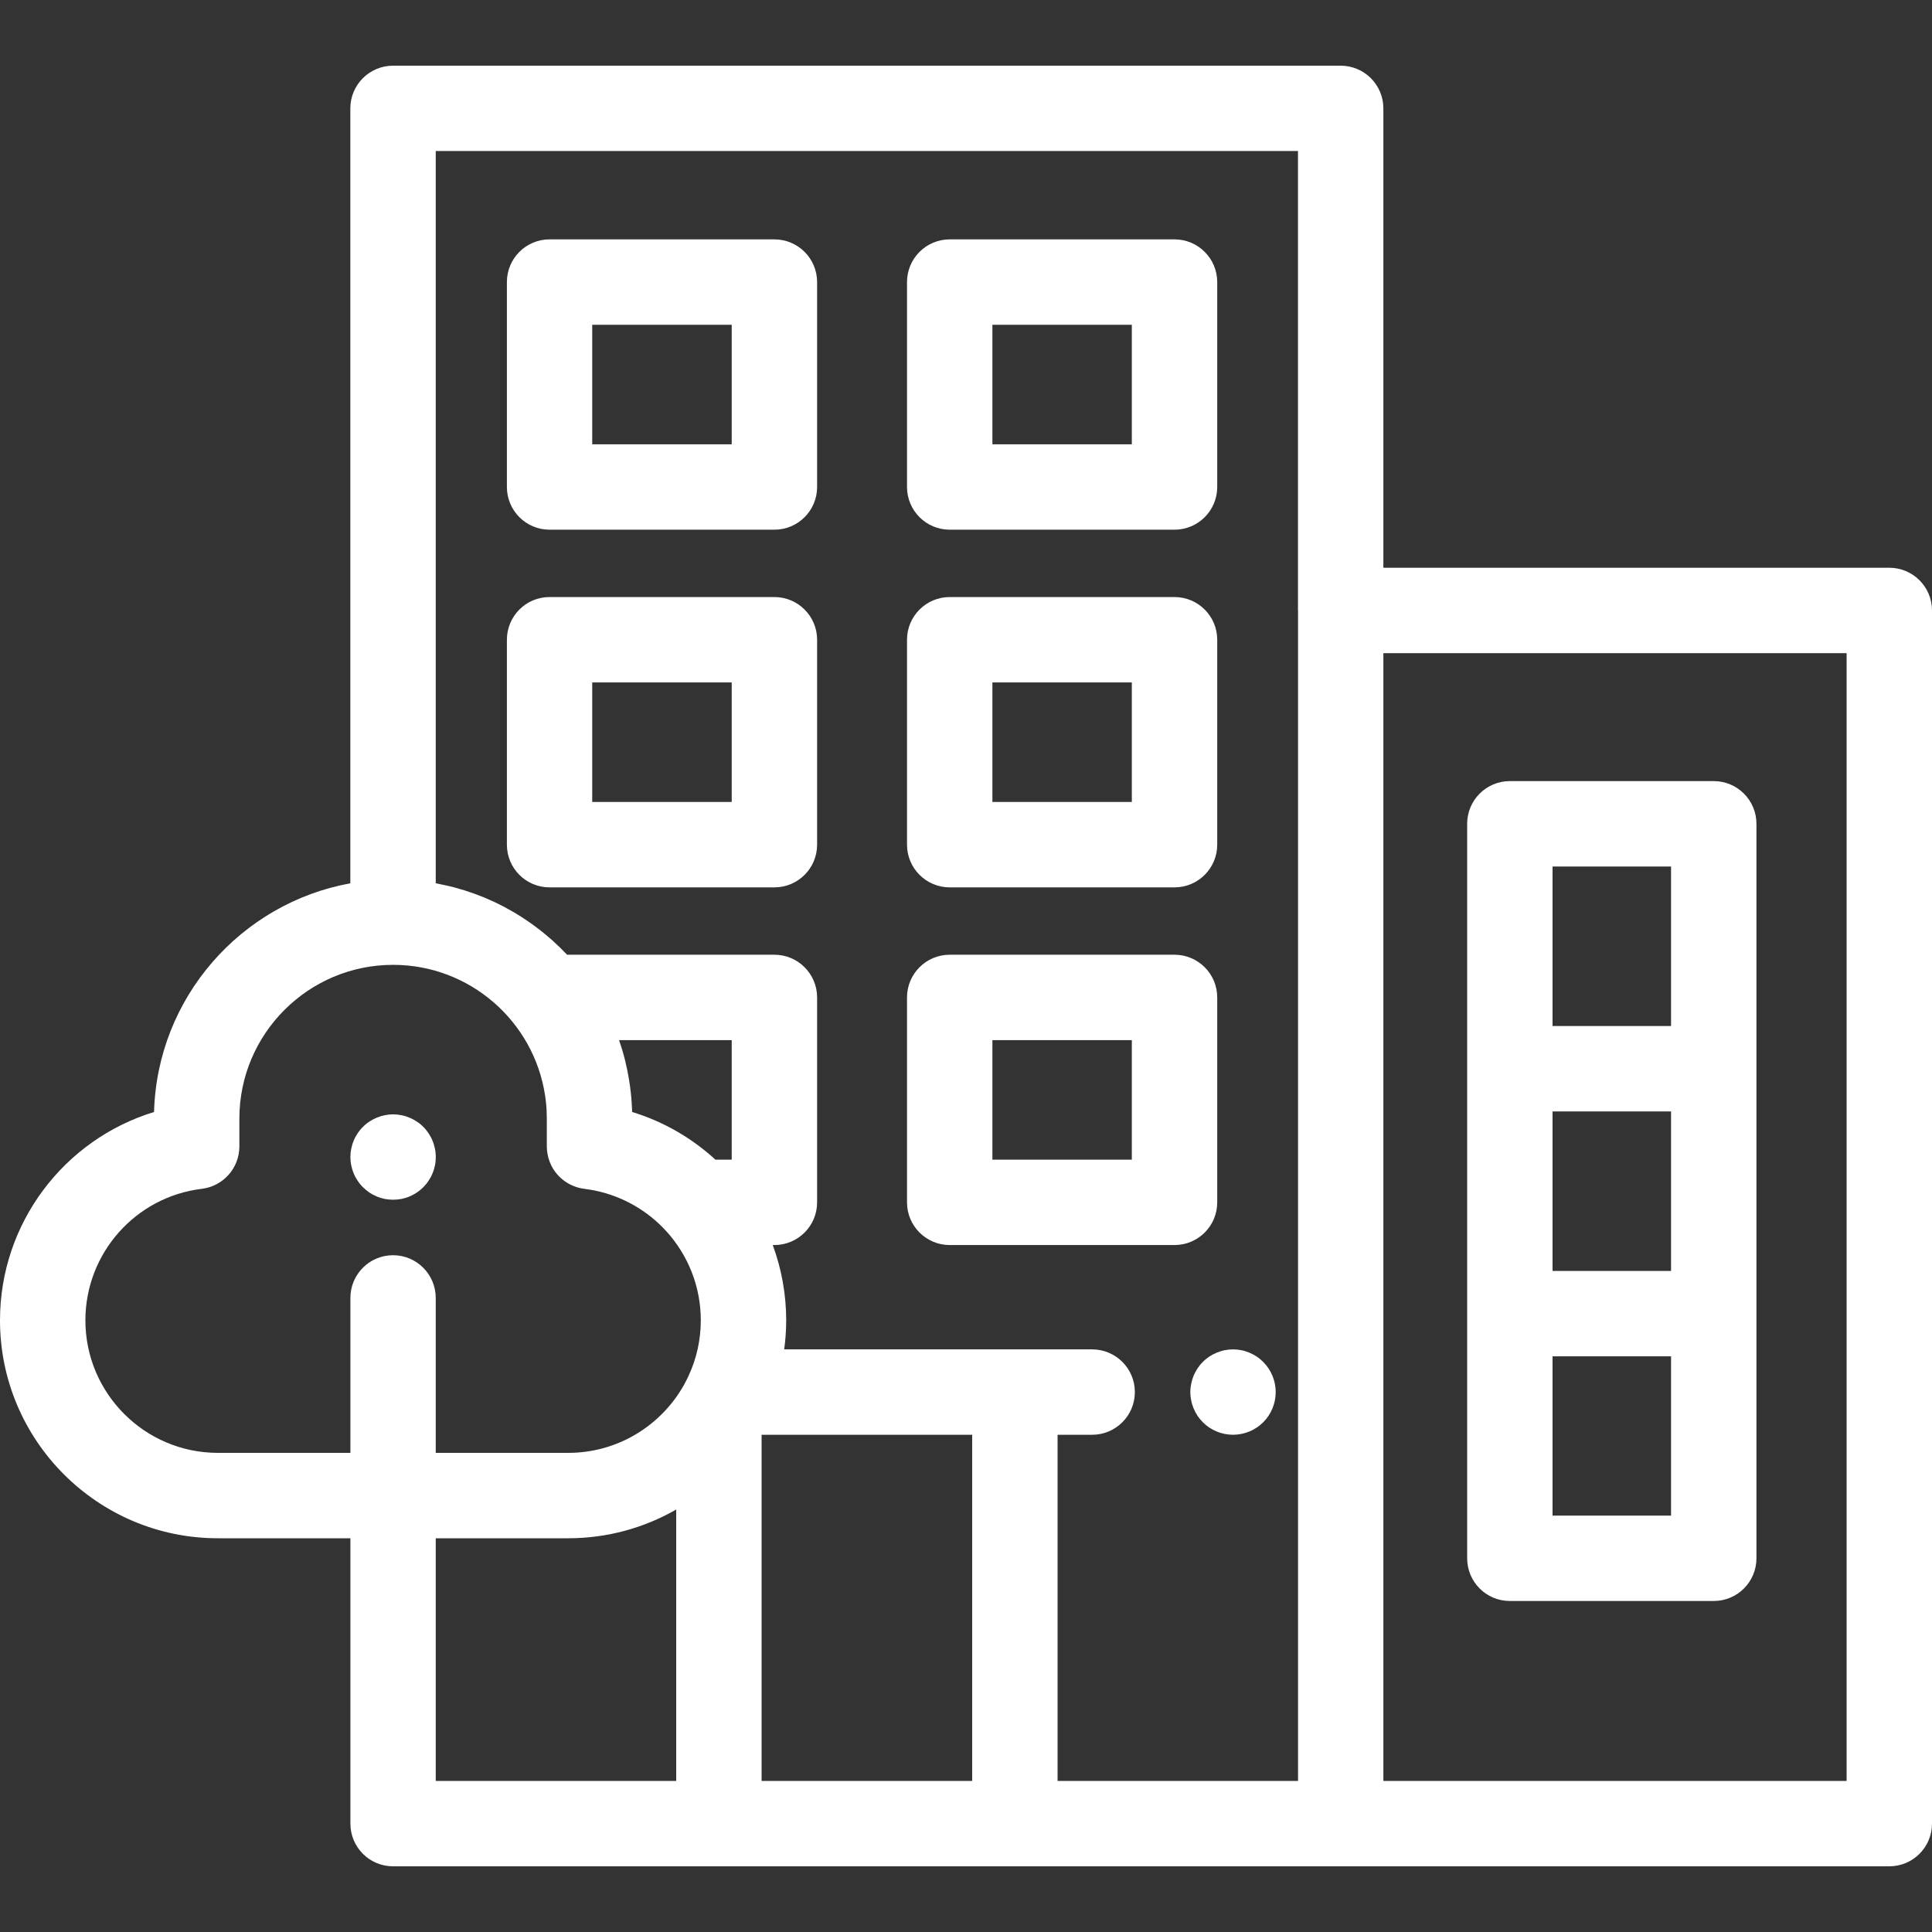 <svg width="30" height="30" viewBox="0 0 30 30" fill="none" xmlns="http://www.w3.org/2000/svg">
<rect x="0" y="0" width="30" height="30" fill="#333333" stroke="none"/>
<path d="M29.337 8.816H21.481V1.683C21.481 1.317 21.184 1.02 20.818 1.02H6.103C5.737 1.02 5.44 1.317 5.44 1.683V13.716C3.741 14.024 2.441 15.492 2.392 17.267C0.994 17.694 0 18.994 0 20.502C0 22.368 1.518 23.886 3.383 23.886H5.441V28.116V28.317C5.441 28.683 5.737 28.98 6.103 28.98H11.163H15.759H20.819H29.337C29.703 28.98 30 28.683 30 28.317V9.479C30 9.113 29.703 8.816 29.337 8.816ZM10.5 27.654H6.766V23.886H8.824C9.434 23.886 10.006 23.723 10.5 23.44V27.654ZM10.692 21.364C10.683 21.384 10.673 21.404 10.663 21.424C10.655 21.439 10.648 21.455 10.639 21.47C10.633 21.483 10.626 21.495 10.619 21.508C10.266 22.135 9.594 22.56 8.824 22.56H6.766V20.154C6.766 19.788 6.47 19.491 6.103 19.491C5.737 19.491 5.441 19.788 5.441 20.154V22.56H3.383C2.249 22.56 1.326 21.637 1.326 20.502C1.326 19.462 2.103 18.585 3.133 18.46C3.466 18.42 3.717 18.137 3.717 17.802V17.369C3.717 16.053 4.788 14.982 6.104 14.982C7.297 14.982 8.288 15.861 8.463 17.005C8.464 17.006 8.464 17.007 8.464 17.009C8.469 17.043 8.474 17.078 8.477 17.113C8.478 17.122 8.479 17.13 8.48 17.138C8.483 17.168 8.485 17.197 8.487 17.227C8.487 17.236 8.488 17.246 8.488 17.256C8.49 17.293 8.491 17.331 8.491 17.369V17.802C8.491 17.844 8.495 17.885 8.503 17.925C8.51 17.965 8.521 18.003 8.536 18.041C8.543 18.059 8.551 18.077 8.559 18.095C8.656 18.29 8.846 18.432 9.074 18.46C9.076 18.46 9.078 18.461 9.08 18.461C9.109 18.465 9.138 18.469 9.167 18.474C9.19 18.477 9.212 18.482 9.235 18.486C9.242 18.488 9.249 18.489 9.256 18.491C9.673 18.58 10.054 18.798 10.345 19.117C10.346 19.118 10.347 19.119 10.348 19.12C10.681 19.487 10.882 19.974 10.882 20.502C10.882 20.81 10.814 21.102 10.692 21.364ZM11.362 18.007H11.362H11.109C10.744 17.673 10.305 17.416 9.816 17.267C9.814 17.213 9.811 17.16 9.808 17.108C9.807 17.102 9.807 17.096 9.806 17.09C9.806 17.08 9.804 17.069 9.804 17.058C9.8 17.021 9.797 16.983 9.793 16.946C9.792 16.938 9.791 16.931 9.79 16.924C9.79 16.919 9.789 16.914 9.788 16.91C9.788 16.902 9.787 16.895 9.786 16.888C9.781 16.852 9.776 16.816 9.77 16.78C9.77 16.777 9.769 16.775 9.769 16.773C9.735 16.561 9.683 16.353 9.613 16.151H11.362V18.007H11.362ZM15.096 27.654H11.826V22.279H12.025H15.096V27.654ZM20.156 9.479V27.654H16.422V22.279H16.959C17.325 22.279 17.622 21.982 17.622 21.616C17.622 21.25 17.325 20.953 16.959 20.953H15.759H12.177C12.197 20.805 12.208 20.655 12.208 20.502C12.208 20.093 12.134 19.698 11.999 19.333H12.025C12.391 19.333 12.688 19.036 12.688 18.67V15.488C12.688 15.122 12.391 14.825 12.025 14.825H8.806C8.772 14.789 8.736 14.753 8.7 14.718C8.687 14.704 8.673 14.692 8.659 14.679C8.632 14.653 8.604 14.627 8.576 14.601C8.558 14.585 8.54 14.57 8.521 14.554C8.498 14.534 8.474 14.514 8.45 14.494C8.43 14.477 8.41 14.462 8.39 14.446C8.366 14.428 8.343 14.409 8.319 14.392C8.298 14.376 8.276 14.361 8.255 14.345C8.231 14.328 8.207 14.312 8.183 14.295C8.161 14.28 8.139 14.266 8.117 14.251C8.092 14.235 8.067 14.22 8.042 14.204C8.02 14.19 7.997 14.177 7.975 14.163C7.949 14.148 7.922 14.133 7.896 14.119C7.874 14.107 7.851 14.094 7.829 14.082C7.8 14.067 7.771 14.053 7.742 14.038C7.721 14.028 7.7 14.017 7.679 14.007C7.63 13.984 7.58 13.962 7.53 13.941C7.512 13.933 7.493 13.927 7.475 13.919C7.441 13.906 7.407 13.892 7.373 13.88C7.35 13.871 7.327 13.864 7.303 13.856C7.273 13.845 7.243 13.835 7.212 13.825C7.188 13.818 7.163 13.811 7.138 13.804C7.108 13.795 7.078 13.786 7.048 13.778C7.023 13.772 6.997 13.766 6.972 13.759C6.942 13.752 6.911 13.745 6.88 13.739C6.855 13.733 6.829 13.728 6.804 13.723C6.791 13.721 6.779 13.718 6.766 13.715V2.345H20.155V9.479H20.156ZM28.674 27.654H21.481V10.142H28.674V27.654Z" fill="white"/>
<path d="M26.611 12.129H23.445C23.078 12.129 22.782 12.426 22.782 12.792V16.595V20.398V24.197C22.782 24.563 23.078 24.86 23.445 24.86H26.611C26.977 24.86 27.274 24.563 27.274 24.197V20.398V16.595V12.792C27.274 12.426 26.977 12.129 26.611 12.129ZM25.948 23.534H24.108V21.061H25.948V23.534ZM25.948 19.735H24.108V17.258H25.948V19.735ZM25.948 15.932H24.108V13.455H25.948V15.932Z" fill="white"/>
<path d="M19.615 21.148C19.584 21.117 19.551 21.089 19.514 21.065C19.478 21.041 19.44 21.021 19.4 21.004C19.36 20.988 19.319 20.974 19.276 20.966C19.191 20.949 19.103 20.949 19.017 20.966C18.975 20.974 18.933 20.988 18.893 21.004C18.853 21.021 18.814 21.041 18.778 21.065C18.742 21.089 18.708 21.117 18.678 21.148C18.647 21.178 18.619 21.212 18.595 21.248C18.572 21.284 18.551 21.323 18.534 21.362C18.518 21.403 18.505 21.445 18.497 21.487C18.488 21.529 18.483 21.573 18.483 21.616C18.483 21.659 18.488 21.703 18.497 21.745C18.505 21.788 18.518 21.83 18.534 21.869C18.551 21.91 18.572 21.948 18.595 21.984C18.619 22.02 18.647 22.054 18.678 22.085C18.708 22.115 18.742 22.143 18.778 22.167C18.814 22.191 18.853 22.212 18.893 22.228C18.933 22.245 18.975 22.257 19.017 22.266C19.059 22.274 19.103 22.279 19.146 22.279C19.19 22.279 19.233 22.274 19.276 22.266C19.319 22.257 19.36 22.245 19.4 22.228C19.44 22.212 19.478 22.191 19.514 22.167C19.551 22.143 19.584 22.115 19.615 22.085C19.739 21.962 19.809 21.791 19.809 21.616C19.809 21.442 19.739 21.271 19.615 21.148Z" fill="white"/>
<path d="M12.025 3.717H8.533C8.167 3.717 7.871 4.014 7.871 4.38V7.562C7.871 7.928 8.167 8.225 8.533 8.225H12.025C12.391 8.225 12.688 7.928 12.688 7.562V4.38C12.688 4.014 12.391 3.717 12.025 3.717ZM11.362 6.899H9.196V5.043H11.362V6.899Z" fill="white"/>
<path d="M18.238 3.717H14.747C14.381 3.717 14.084 4.014 14.084 4.38V7.562C14.084 7.928 14.381 8.225 14.747 8.225H18.238C18.604 8.225 18.901 7.928 18.901 7.562V4.38C18.901 4.014 18.604 3.717 18.238 3.717ZM17.575 6.899H15.41V5.043H17.575V6.899Z" fill="white"/>
<path d="M12.025 9.271H8.533C8.167 9.271 7.871 9.568 7.871 9.934V13.116C7.871 13.482 8.167 13.779 8.533 13.779H12.025C12.391 13.779 12.688 13.482 12.688 13.116V9.934C12.688 9.568 12.391 9.271 12.025 9.271ZM11.362 12.453H9.196V10.597H11.362V12.453Z" fill="white"/>
<path d="M18.238 9.271H14.747C14.381 9.271 14.084 9.568 14.084 9.934V13.116C14.084 13.482 14.381 13.779 14.747 13.779H18.238C18.604 13.779 18.901 13.482 18.901 13.116V9.934C18.901 9.568 18.604 9.271 18.238 9.271ZM17.575 12.453H15.41V10.597H17.575V12.453Z" fill="white"/>
<path d="M18.238 14.825H14.747C14.381 14.825 14.084 15.122 14.084 15.488V18.67C14.084 19.036 14.381 19.333 14.747 19.333H18.238C18.604 19.333 18.901 19.036 18.901 18.67V15.488C18.901 15.122 18.604 14.825 18.238 14.825ZM17.575 18.007H15.41V16.151H17.575V18.007Z" fill="white"/>
<path d="M6.754 17.837C6.745 17.795 6.733 17.753 6.716 17.713C6.7 17.673 6.679 17.634 6.655 17.598C6.631 17.562 6.604 17.528 6.573 17.498C6.543 17.467 6.509 17.439 6.472 17.416C6.436 17.392 6.398 17.371 6.358 17.355C6.318 17.338 6.276 17.325 6.234 17.317C6.148 17.299 6.06 17.299 5.974 17.317C5.933 17.325 5.891 17.338 5.85 17.355C5.811 17.371 5.772 17.392 5.736 17.416C5.7 17.439 5.666 17.467 5.636 17.498C5.604 17.528 5.577 17.562 5.553 17.598C5.529 17.634 5.508 17.673 5.492 17.713C5.475 17.753 5.463 17.795 5.454 17.837C5.445 17.88 5.441 17.923 5.441 17.966C5.441 18.009 5.445 18.053 5.454 18.096C5.463 18.138 5.475 18.18 5.492 18.22C5.508 18.26 5.529 18.299 5.553 18.334C5.577 18.371 5.604 18.404 5.636 18.435C5.666 18.465 5.7 18.493 5.736 18.518C5.772 18.542 5.811 18.562 5.85 18.579C5.891 18.596 5.933 18.608 5.974 18.617C6.018 18.625 6.061 18.629 6.104 18.629C6.147 18.629 6.191 18.625 6.234 18.617C6.276 18.608 6.318 18.596 6.358 18.579C6.398 18.562 6.436 18.542 6.472 18.518C6.509 18.493 6.543 18.465 6.573 18.435C6.603 18.405 6.631 18.371 6.655 18.334C6.679 18.299 6.7 18.26 6.716 18.22C6.733 18.18 6.745 18.138 6.754 18.096C6.763 18.053 6.767 18.009 6.767 17.966C6.767 17.923 6.763 17.88 6.754 17.837Z" fill="white"/>
</svg>
